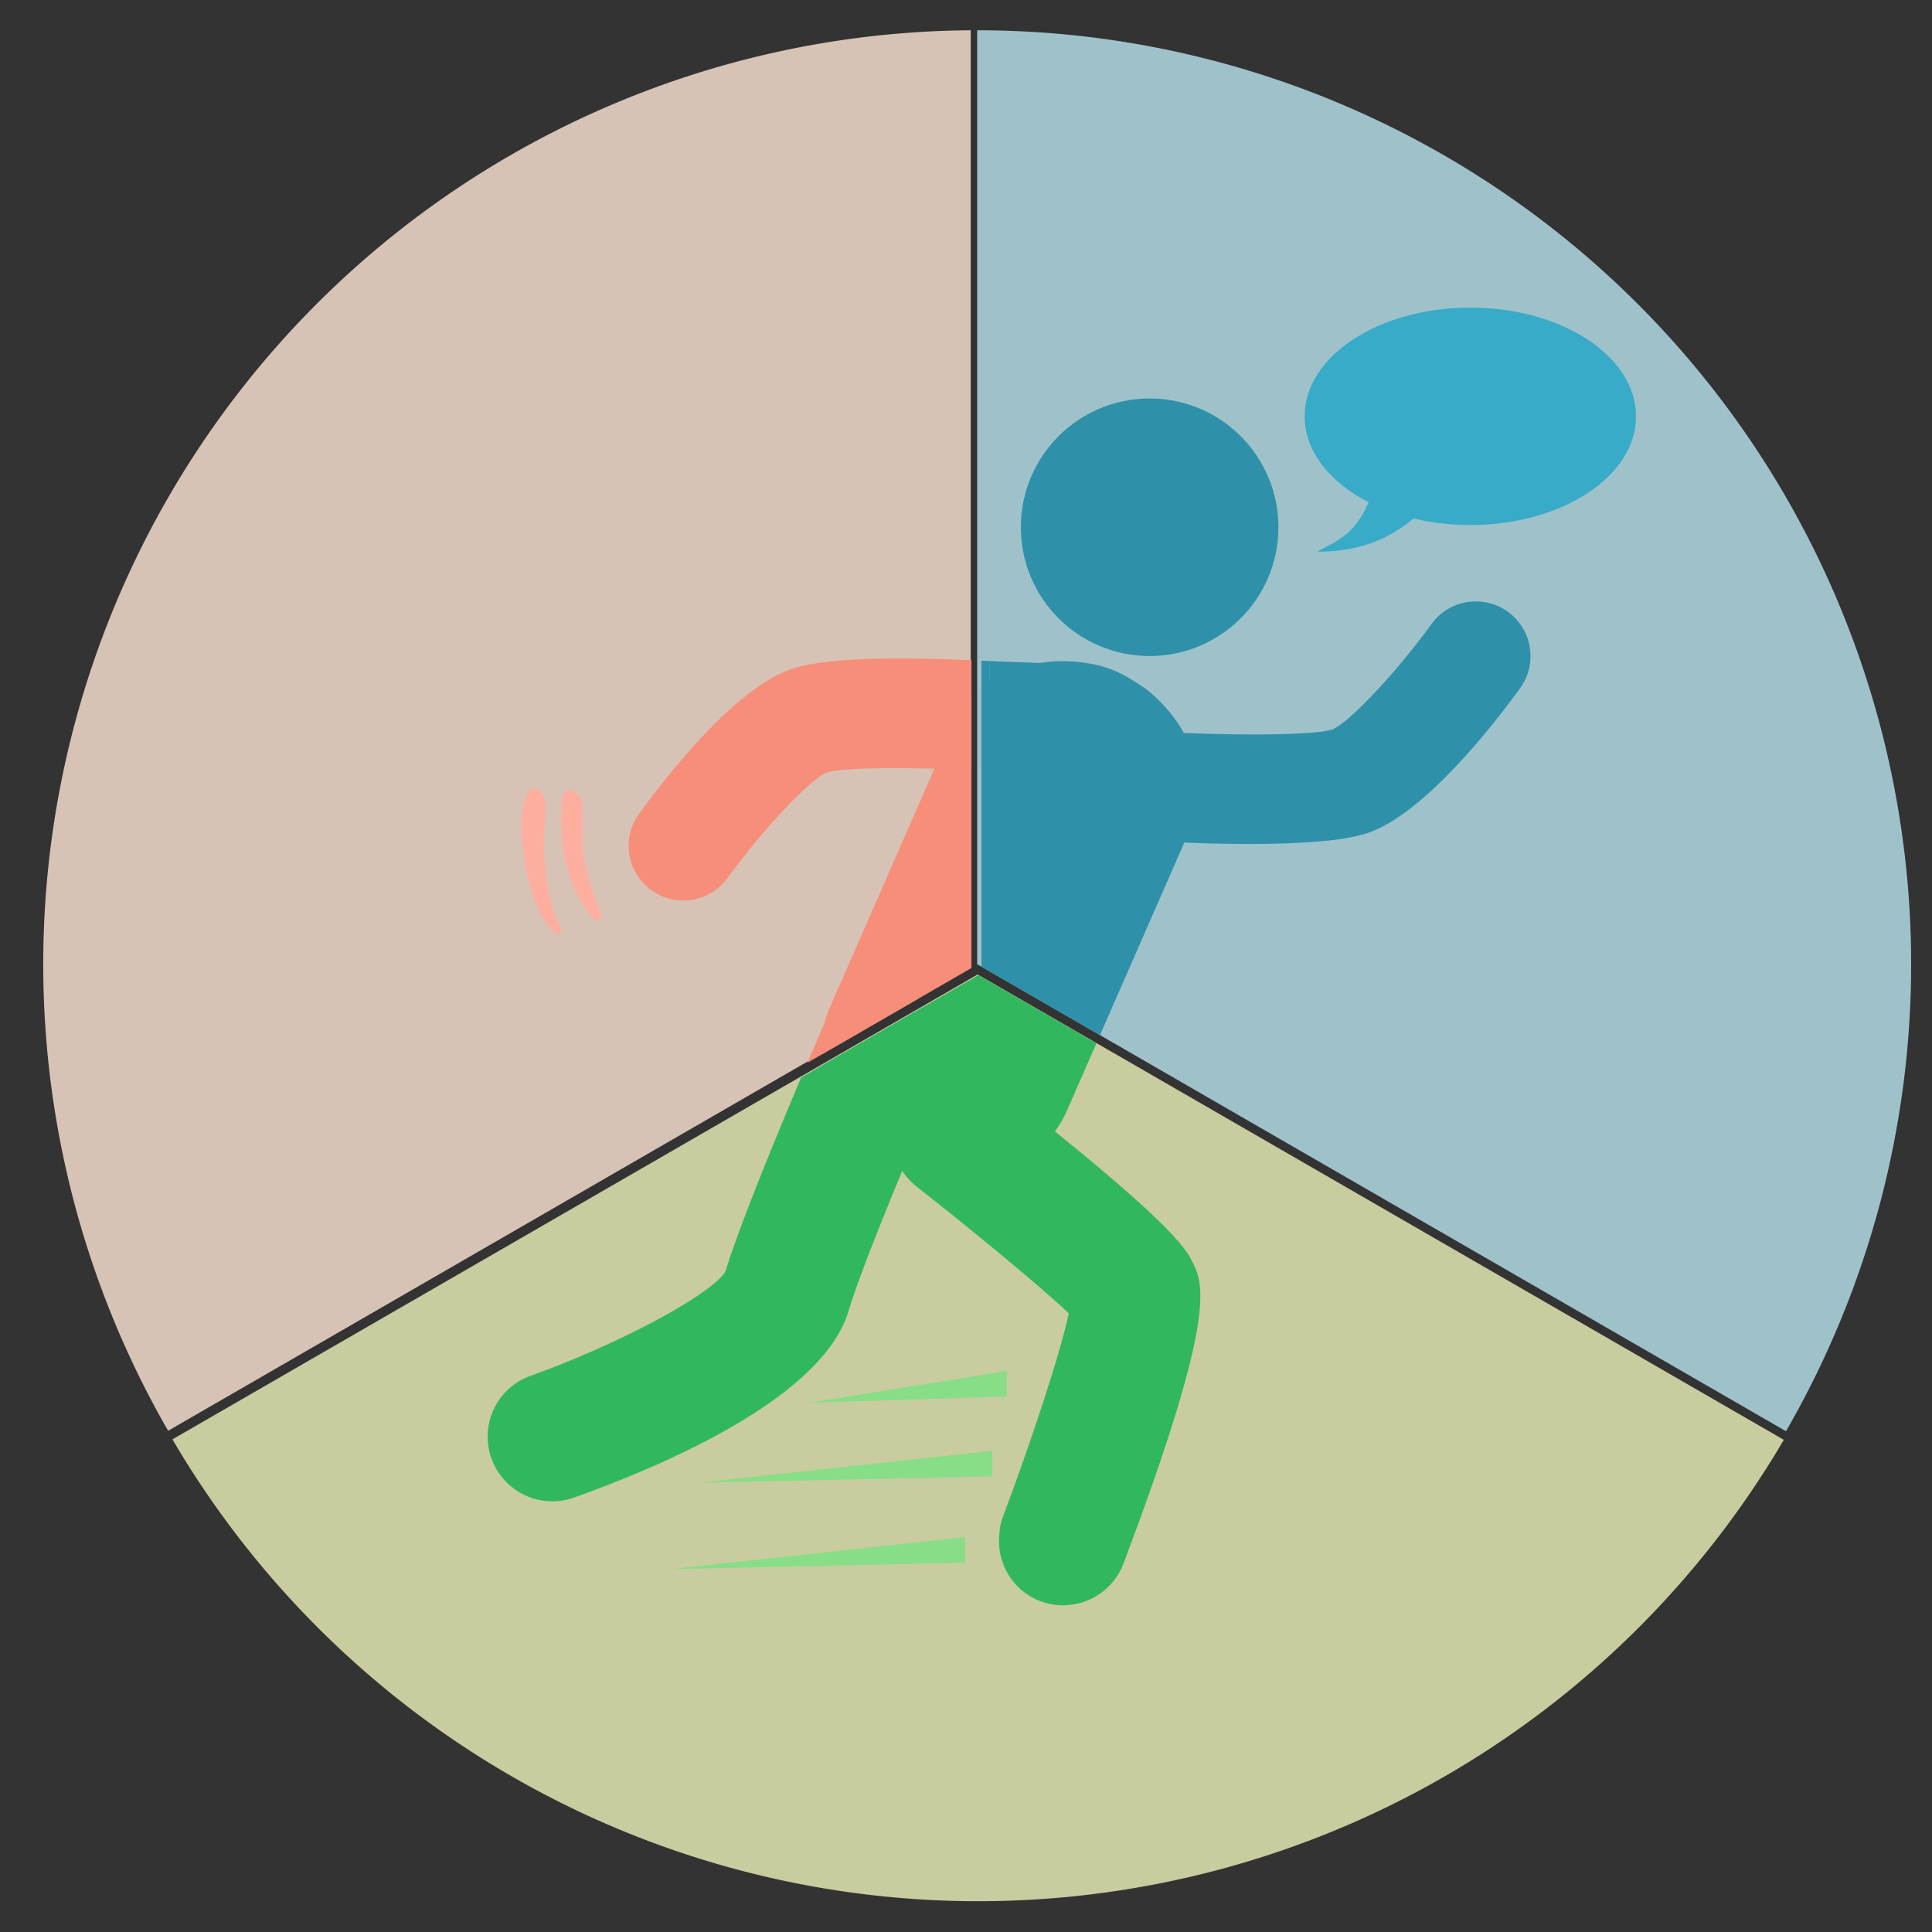 <?xml version="1.0" encoding="UTF-8" standalone="no"?>
<svg
   xmlns:dc="http://purl.org/dc/elements/1.1/"
   xmlns:cc="http://creativecommons.org/ns#"
   xmlns:rdf="http://www.w3.org/1999/02/22-rdf-syntax-ns#"
   xmlns:svg="http://www.w3.org/2000/svg"
   xmlns="http://www.w3.org/2000/svg"
   xmlns:sodipodi="http://sodipodi.sourceforge.net/DTD/sodipodi-0.dtd"
   xmlns:inkscape="http://www.inkscape.org/namespaces/inkscape"
   height="300"
   viewBox="0 0 37.5 37.5"
   width="300"
   version="1.1"
   id="svg898"
   sodipodi:docname="behaviorsAct.svg"
   inkscape:version="1.0beta2 (2b71d25, 2019-12-03)"
   inkscape:export-filename="/Users/mike.xiao/Documents/Projects/DBT_icons/dbt_icons/behaviorsAct.png"
   inkscape:export-xdpi="197.75999"
   inkscape:export-ydpi="197.75999">
  <rect x="0" y="0" width="37.5" height="37.5" fill="#333333" stroke="none"/>
  <defs
     id="defs902">
    <inkscape:path-effect
       lpeversion="1"
       is_visible="true"
       id="path-effect2739"
       effect="spiro" />
    <inkscape:path-effect
       lpeversion="1"
       is_visible="true"
       id="path-effect2735"
       effect="spiro" />
    <inkscape:path-effect
       lpeversion="1"
       is_visible="true"
       id="path-effect2731"
       effect="spiro" />
    <inkscape:path-effect
       effect="taper_stroke"
       id="path-effect3608"
       is_visible="true"
       lpeversion="1"
       stroke_width="1.18"
       attach_start="0.2"
       end_offset="0.2"
       smoothing="0.5"
       jointype="extrapolated"
       miter_limit="100" />
    <inkscape:path-effect
       effect="spiro"
       id="path-effect3350"
       is_visible="true"
       lpeversion="1" />
    <marker
       inkscape:stockid="Arrow1Lstart"
       orient="auto"
       refY="0.0"
       refX="0.0"
       id="Arrow1Lstart"
       style="overflow:visible"
       inkscape:isstock="true">
      <path
         id="path1616"
         d="M 0.0,0.0 L 5.0,-5.0 L -12.5,0.0 L 5.0,5.0 L 0.0,0.0 z "
         style="fill-rule:evenodd;stroke:#000000;stroke-width:1pt;stroke-opacity:1;fill:#000000;fill-opacity:1"
         transform="scale(0.8) translate(12.5,0)" />
    </marker>
    <clipPath
       clipPathUnits="userSpaceOnUse"
       id="clipPath2042">
      <path
         inkscape:connector-curvature="0"
         d="m 21.839,9.304 a 17.162,17.077 90 0 0 -22.85,7.594 17.162,17.077 90 0 0 -1.823,8.684 L 14.087,24.66 Z"
         style="fill:#ffe6d5;fill-opacity:0.802;stroke-width:0.228"
         id="path2044" />
    </clipPath>
    <clipPath
       clipPathUnits="userSpaceOnUse"
       id="clipPath3671">
      <path
         inkscape:connector-curvature="0"
         d="M 13.495,660.251 A 643.098,643.098 0 0 1 -72.679,338.676 643.098,643.098 0 0 1 570.419,-304.423 v 643.098 z"
         style="fill:#ffeeaa;fill-opacity:0.802;stroke-width:8.578"
         id="path3673" />
    </clipPath>
    <clipPath
       clipPathUnits="userSpaceOnUse"
       id="clipPath4104">
      <path
         id="path4106"
         style="fill:#f2f2b9;fill-opacity:0.802;stroke-width:13.038"
         d="M -601.463,795.944 A 977.39,977.39 0 0 0 241.852,1279.255 977.39,977.39 0 0 0 1084.891,796.418 L 241.22,309.447 Z"
         inkscape:connector-curvature="0" />
    </clipPath>
    <clipPath
       clipPathUnits="userSpaceOnUse"
       id="clipPath4108">
      <path
         id="path4110"
         style="fill:#f2f2b9;fill-opacity:0.802;stroke-width:6.303"
         d="M -157.187,170.006 A 472.529,472.529 0 0 0 250.522,403.667 472.529,472.529 0 0 0 658.097,170.235 L 250.217,-65.195 Z"
         inkscape:connector-curvature="0" />
    </clipPath>
    <clipPath
       id="clipPath1750"
       clipPathUnits="userSpaceOnUse">
      <path
         clip-path="none"
         inkscape:connector-curvature="0"
         d="M -23.399,105.401 A 94.024,94.024 0 0 0 57.727,151.895 94.024,94.024 0 0 0 138.827,105.447 L 57.667,58.6 Z"
         style="fill:#eef2b9;fill-opacity:0.802;stroke-width:1.254"
         id="path1752" />
    </clipPath>
    <clipPath
       id="clipPath1893"
       clipPathUnits="userSpaceOnUse">
      <path
         inkscape:connector-curvature="0"
         d="m 56.971,-36.457 a 94.024,94.024 0 0 0 -93.376,94.022 94.024,94.024 0 0 0 12.574,46.972 L 56.971,57.879 Z"
         style="fill:#ffe6d5;fill-opacity:0.802;stroke-width:1.254"
         id="path1895" />
    </clipPath>
    <clipPath
       id="clipPath1942"
       clipPathUnits="userSpaceOnUse">
      <path
         inkscape:connector-curvature="0"
         d="M 139.399,104.762 A 94.024,94.024 0 0 0 151.998,57.746 94.024,94.024 0 0 0 57.974,-36.278 v 94.024 z"
         style="fill:#bae5ef;fill-opacity:0.802;stroke-width:1.254"
         id="path1944" />
    </clipPath>
  </defs>
  <sodipodi:namedview
     pagecolor="#ffffff"
     bordercolor="#666666"
     inkscape:document-rotation="0"
     borderopacity="1"
     objecttolerance="10"
     gridtolerance="10"
     guidetolerance="10"
     inkscape:pageopacity="0"
     inkscape:pageshadow="2"
     inkscape:window-width="1324"
     inkscape:window-height="657"
     id="namedview900"
     showgrid="false"
     inkscape:zoom="1.52"
     inkscape:cx="152.76621"
     inkscape:cy="125.53557"
     inkscape:window-x="103"
     inkscape:window-y="70"
     inkscape:window-maximized="0"
     inkscape:current-layer="g952" />
  <g
     id="flat"
     transform="matrix(0.752,0,0,0.752,7.66,17.693)">
    <g
       id="g952"
       transform="matrix(1.33,0,0,1.33,-6.857,-28.161)">
      <path
         id="path943"
         style="fill:#bae5ef;fill-opacity:0.802;stroke-width:0.242"
         d="m 32.157,31.259 a 18.125,18.125 0 0 0 2.429,-9.063 18.125,18.125 0 0 0 -18.125,-18.125 V 22.196 Z"
         inkscape:connector-curvature="0" />
      <path
         id="path1926"
         style="fill:#eef2b9;fill-opacity:0.802;stroke-width:0.242"
         d="M 0.843,31.417 A 18.125,18.125 0 0 0 16.482,40.38 18.125,18.125 0 0 0 32.115,31.426 L 16.47,22.395 Z"
         inkscape:connector-curvature="0"
         clip-path="none" />
      <path
         id="path1924"
         style="fill:#ffe6d5;fill-opacity:0.802;stroke-width:0.242"
         d="M 16.336,4.071 A 18.125,18.125 0 0 0 -1.664,22.196 18.125,18.125 0 0 0 0.76,31.25 L 16.336,22.256 Z"
         inkscape:connector-curvature="0" />
      <g
         fill="#fff"
         id="g1937"
         transform="matrix(0.167,0,0,0.167,0.355,8.508)" />
      <g
         clip-path="url(#clipPath1750)"
         style="fill:#31b85e;fill-opacity:1"
         transform="matrix(0.193,0,0,0.193,5.354,11.099)"
         id="g1741">
        <g
           style="fill:#31b85e;fill-opacity:1"
           id="g1677">
          <g
             style="fill:#31b85e;fill-opacity:1"
             id="g1675">
            <g
               style="fill:#31b85e;fill-opacity:1"
               id="g1673">
              <path
                 style="fill:#31b85e;fill-opacity:1"
                 inkscape:connector-curvature="0"
                 d="m 14.825,111.506 c -2.671,0 -5.174,-1.659 -6.123,-4.319 -1.206,-3.381 0.558,-7.1 3.939,-8.305 8.797,-3.145 18.032,-8.08 19.576,-10.444 2.219,-7.225 9.508,-23.93 9.82,-24.645 1.437,-3.29 5.27,-4.792 8.559,-3.354 3.29,1.438 4.791,5.269 3.354,8.559 -2.062,4.719 -7.76,18.121 -9.35,23.401 -2.609,8.664 -18.407,15.452 -27.592,18.727 -0.721,0.258 -1.458,0.38 -2.183,0.38 z"
                 id="path1659" />
              <circle
                 style="fill:#31b85e;fill-opacity:1;stroke-width:0.914"
                 cx="74.889"
                 cy="13.558"
                 r="12.95"
                 id="circle1663" />
              <path
                 inkscape:connector-curvature="0"
                 transform="matrix(0.648,0,0,0.648,-37.841,-37.065)"
                 d="m 149.092,98.881 v 16.996 c 2.696,0.119 5.303,0.12 7.869,0.297 4.721,0.318 8.725,-3.204 9.047,-7.875 0.324,-4.674 -3.202,-8.725 -7.875,-9.049 -1.679,-0.116 -5.946,-0.218 -9.041,-0.369 z"
                 style="fill:#31b85e;fill-opacity:1;stroke-width:1.542"
                 id="path1750" />
              <g
                 style="fill:#31b85e;fill-opacity:1"
                 id="g1667">
                <path
                   inkscape:connector-curvature="0"
                   d="m 60.133,28.35 c -2.067,0.994 -3.851,2.556 -4.87,4.882 L 42.719,61.878 c -2.371,5.415 0.661,10.786 4.721,13.707 0.866,0.625 1.797,1.156 2.772,1.583 2.995,1.312 6.563,1.594 9.687,0.703 z m 0,0 -0.233,49.521 c 2.849,-0.813 5.333,-2.594 6.634,-5.562 L 79.074,43.663 C 81.412,38.327 78.322,32.733 74.426,29.753 l -0.037,-0.024 c 0,0 -1.407,-1 -2.782,-1.64 -1.44,-0.669 -2.986,-0.86 -2.986,-0.86 -2.7,-0.47 -5.833,-0.156 -8.488,1.121 z"
                   style="fill:#31b85e;fill-opacity:1;stroke-width:1"
                   id="path2210" />
              </g>
              <path
                 style="fill:#31b85e;fill-opacity:1"
                 inkscape:connector-curvature="0"
                 d="m 84.94,45.407 c -5.263,0 -10.754,-0.317 -13.907,-0.536 -3.03,-0.21 -5.316,-2.836 -5.106,-5.867 0.209,-3.029 2.8,-5.319 5.866,-5.107 8.536,0.591 19.204,0.728 21.478,-0.009 1.666,-0.666 6.426,-5.725 9.964,-10.604 1.784,-2.458 5.222,-3.007 7.682,-1.224 2.459,1.783 3.007,5.222 1.225,7.681 -2.7,3.724 -9.597,12.597 -15.308,14.554 -2.471,0.848 -7.087,1.112 -11.894,1.112 z"
                 id="path1671" />
              <path
                 inkscape:connector-curvature="0"
                 d="m 59.753,69.851 v 16.691 c 2.941,2.435 5.532,4.654 7.005,6.06 -0.833,3.982 -3.855,13.127 -6.66,20.561 -0.264,0.698 -0.326,1.412 -0.344,2.119 v 0.723 c 0.21,2.412 1.716,4.621 4.133,5.533 0.756,0.285 1.531,0.422 2.294,0.422 2.627,0 5.099,-1.605 6.082,-4.207 9.549,-25.3 8.043,-28.188 6.833,-30.508 C 78.492,86.093 77.013,83.352 59.753,69.851 Z m 0,0 c -0.122,-0.095 -0.169,-0.139 -0.293,-0.236 -2.829,-2.208 -6.914,-1.706 -9.124,1.122 -2.209,2.83 -1.707,6.914 1.123,9.124 2.727,2.13 5.649,4.492 8.293,6.681 z"
                 style="fill:#31b85e;fill-opacity:1;stroke-width:1"
                 id="path1755" />
              <path
                 transform="matrix(0.648,0,0,0.648,-37.841,-37.065)"
                 inkscape:connector-curvature="0"
                 d="m 149.092,98.881 c -10.283,-0.502 -24.439,-0.906 -30.746,1.256 -8.807,3.018 -19.442,16.704 -23.605,22.447 -2.748,3.792 -1.904,9.092 1.887,11.842 1.504,1.092 3.247,1.615 4.975,1.615 2.625,0 5.212,-1.213 6.871,-3.498 5.468,-7.53 12.81,-15.333 15.365,-16.355 2.824,-0.915 14.121,-0.804 25.254,-0.311 z"
                 style="fill:#31b85e;fill-opacity:1;stroke-width:1.542"
                 id="path1669" />
            </g>
          </g>
        </g>
        <g
           style="fill:#31b85e;fill-opacity:1"
           id="g1679" />
        <g
           style="fill:#31b85e;fill-opacity:1"
           id="g1681" />
        <g
           style="fill:#31b85e;fill-opacity:1"
           id="g1683" />
        <g
           style="fill:#31b85e;fill-opacity:1"
           id="g1685" />
        <g
           style="fill:#31b85e;fill-opacity:1"
           id="g1687" />
        <g
           style="fill:#31b85e;fill-opacity:1"
           id="g1689" />
        <g
           style="fill:#31b85e;fill-opacity:1"
           id="g1691" />
        <g
           style="fill:#31b85e;fill-opacity:1"
           id="g1693" />
        <g
           style="fill:#31b85e;fill-opacity:1"
           id="g1695" />
        <g
           style="fill:#31b85e;fill-opacity:1"
           id="g1697" />
        <g
           style="fill:#31b85e;fill-opacity:1"
           id="g1699" />
        <g
           style="fill:#31b85e;fill-opacity:1"
           id="g1701" />
        <g
           style="fill:#31b85e;fill-opacity:1"
           id="g1703" />
        <g
           style="fill:#31b85e;fill-opacity:1"
           id="g1705" />
        <g
           style="fill:#31b85e;fill-opacity:1"
           id="g1707" />
      </g>
      <g
         clip-path="url(#clipPath1893)"
         id="g1741-3"
         transform="matrix(0.193,0,0,0.193,5.354,11.099)"
         style="fill:#f68e7a;fill-opacity:1">
        <g
           id="g1677-0"
           style="fill:#f68e7a;fill-opacity:1">
          <g
             id="g1675-7"
             style="fill:#f68e7a;fill-opacity:1">
            <g
               id="g1673-2"
               style="fill:#f68e7a;fill-opacity:1">
              <path
                 id="path1659-3"
                 d="m 14.825,111.506 c -2.671,0 -5.174,-1.659 -6.123,-4.319 -1.206,-3.381 0.558,-7.1 3.939,-8.305 8.797,-3.145 18.032,-8.08 19.576,-10.444 2.219,-7.225 9.508,-23.93 9.82,-24.645 1.437,-3.29 5.27,-4.792 8.559,-3.354 3.29,1.438 4.791,5.269 3.354,8.559 -2.062,4.719 -7.76,18.121 -9.35,23.401 -2.609,8.664 -18.407,15.452 -27.592,18.727 -0.721,0.258 -1.458,0.38 -2.183,0.38 z"
                 inkscape:connector-curvature="0"
                 style="fill:#f68e7a;fill-opacity:1" />
              <circle
                 id="circle1663-5"
                 r="12.95"
                 cy="13.558"
                 cx="74.889"
                 style="fill:#f68e7a;fill-opacity:1;stroke-width:0.914" />
              <path
                 id="path1750-8"
                 style="fill:#f68e7a;fill-opacity:1;stroke-width:1.542"
                 d="m 149.092,98.881 v 16.996 c 2.696,0.119 5.303,0.12 7.869,0.297 4.721,0.318 8.725,-3.204 9.047,-7.875 0.324,-4.674 -3.202,-8.725 -7.875,-9.049 -1.679,-0.116 -5.946,-0.218 -9.041,-0.369 z"
                 transform="matrix(0.648,0,0,0.648,-37.841,-37.065)"
                 inkscape:connector-curvature="0" />
              <g
                 id="g1667-3"
                 style="fill:#f68e7a;fill-opacity:1">
                <path
                   id="path2210-5"
                   style="fill:#f68e7a;fill-opacity:1;stroke-width:1"
                   d="m 60.133,28.35 c -2.067,0.994 -3.851,2.556 -4.87,4.882 L 42.719,61.878 c -2.371,5.415 0.661,10.786 4.721,13.707 0.866,0.625 1.797,1.156 2.772,1.583 2.995,1.312 6.563,1.594 9.687,0.703 z m 0,0 -0.233,49.521 c 2.849,-0.813 5.333,-2.594 6.634,-5.562 L 79.074,43.663 C 81.412,38.327 78.322,32.733 74.426,29.753 l -0.037,-0.024 c 0,0 -1.407,-1 -2.782,-1.64 -1.44,-0.669 -2.986,-0.86 -2.986,-0.86 -2.7,-0.47 -5.833,-0.156 -8.488,1.121 z"
                   inkscape:connector-curvature="0" />
              </g>
              <path
                 id="path1671-6"
                 d="m 84.94,45.407 c -5.263,0 -10.754,-0.317 -13.907,-0.536 -3.03,-0.21 -5.316,-2.836 -5.106,-5.867 0.209,-3.029 2.8,-5.319 5.866,-5.107 8.536,0.591 19.204,0.728 21.478,-0.009 1.666,-0.666 6.426,-5.725 9.964,-10.604 1.784,-2.458 5.222,-3.007 7.682,-1.224 2.459,1.783 3.007,5.222 1.225,7.681 -2.7,3.724 -9.597,12.597 -15.308,14.554 -2.471,0.848 -7.087,1.112 -11.894,1.112 z"
                 inkscape:connector-curvature="0"
                 style="fill:#f68e7a;fill-opacity:1" />
              <path
                 id="path1755-1"
                 style="fill:#f68e7a;fill-opacity:1;stroke-width:1"
                 d="m 59.753,69.851 v 16.691 c 2.941,2.435 5.532,4.654 7.005,6.06 -0.833,3.982 -3.855,13.127 -6.66,20.561 -0.264,0.698 -0.326,1.412 -0.344,2.119 v 0.723 c 0.21,2.412 1.716,4.621 4.133,5.533 0.756,0.285 1.531,0.422 2.294,0.422 2.627,0 5.099,-1.605 6.082,-4.207 9.549,-25.3 8.043,-28.188 6.833,-30.508 C 78.492,86.093 77.013,83.352 59.753,69.851 Z m 0,0 c -0.122,-0.095 -0.169,-0.139 -0.293,-0.236 -2.829,-2.208 -6.914,-1.706 -9.124,1.122 -2.209,2.83 -1.707,6.914 1.123,9.124 2.727,2.13 5.649,4.492 8.293,6.681 z"
                 inkscape:connector-curvature="0" />
              <path
                 id="path1669-7"
                 style="fill:#f68e7a;fill-opacity:1;stroke-width:1.542"
                 d="m 149.092,98.881 c -10.283,-0.502 -24.439,-0.906 -30.746,1.256 -8.807,3.018 -19.442,16.704 -23.605,22.447 -2.748,3.792 -1.904,9.092 1.887,11.842 1.504,1.092 3.247,1.615 4.975,1.615 2.625,0 5.212,-1.213 6.871,-3.498 5.468,-7.53 12.81,-15.333 15.365,-16.355 2.824,-0.915 14.121,-0.804 25.254,-0.311 z"
                 inkscape:connector-curvature="0"
                 transform="matrix(0.648,0,0,0.648,-37.841,-37.065)" />
            </g>
          </g>
        </g>
        <g
           id="g1679-9"
           style="fill:#f68e7a;fill-opacity:1" />
        <g
           id="g1681-2"
           style="fill:#f68e7a;fill-opacity:1" />
        <g
           id="g1683-4"
           style="fill:#f68e7a;fill-opacity:1" />
        <g
           id="g1685-8"
           style="fill:#f68e7a;fill-opacity:1" />
        <g
           id="g1687-3"
           style="fill:#f68e7a;fill-opacity:1" />
        <g
           id="g1689-9"
           style="fill:#f68e7a;fill-opacity:1" />
        <g
           id="g1691-6"
           style="fill:#f68e7a;fill-opacity:1" />
        <g
           id="g1693-4"
           style="fill:#f68e7a;fill-opacity:1" />
        <g
           id="g1695-7"
           style="fill:#f68e7a;fill-opacity:1" />
        <g
           id="g1697-7"
           style="fill:#f68e7a;fill-opacity:1" />
        <g
           id="g1699-3"
           style="fill:#f68e7a;fill-opacity:1" />
        <g
           id="g1701-1"
           style="fill:#f68e7a;fill-opacity:1" />
        <g
           id="g1703-7"
           style="fill:#f68e7a;fill-opacity:1" />
        <g
           id="g1705-4"
           style="fill:#f68e7a;fill-opacity:1" />
        <g
           id="g1707-9"
           style="fill:#f68e7a;fill-opacity:1" />
      </g>
      <g
         clip-path="url(#clipPath1942)"
         style="fill:#2e91a9;fill-opacity:1"
         transform="matrix(0.193,0,0,0.193,5.354,11.099)"
         id="g1741-3-5">
        <g
           style="fill:#2e91a9;fill-opacity:1"
           id="g1677-0-0">
          <g
             style="fill:#2e91a9;fill-opacity:1"
             id="g1675-7-2">
            <g
               style="fill:#2e91a9;fill-opacity:1"
               id="g1673-2-8">
              <path
                 style="fill:#2e91a9;fill-opacity:1"
                 inkscape:connector-curvature="0"
                 d="m 14.825,111.506 c -2.671,0 -5.174,-1.659 -6.123,-4.319 -1.206,-3.381 0.558,-7.1 3.939,-8.305 8.797,-3.145 18.032,-8.08 19.576,-10.444 2.219,-7.225 9.508,-23.93 9.82,-24.645 1.437,-3.29 5.27,-4.792 8.559,-3.354 3.29,1.438 4.791,5.269 3.354,8.559 -2.062,4.719 -7.76,18.121 -9.35,23.401 -2.609,8.664 -18.407,15.452 -27.592,18.727 -0.721,0.258 -1.458,0.38 -2.183,0.38 z"
                 id="path1659-3-3" />
              <circle
                 style="fill:#2e91a9;fill-opacity:1;stroke-width:0.914"
                 cx="74.889"
                 cy="13.558"
                 r="12.95"
                 id="circle1663-5-9" />
              <path
                 inkscape:connector-curvature="0"
                 transform="matrix(0.648,0,0,0.648,-37.841,-37.065)"
                 d="m 149.092,98.881 v 16.996 c 2.696,0.119 5.303,0.12 7.869,0.297 4.721,0.318 8.725,-3.204 9.047,-7.875 0.324,-4.674 -3.202,-8.725 -7.875,-9.049 -1.679,-0.116 -5.946,-0.218 -9.041,-0.369 z"
                 style="fill:#2e91a9;fill-opacity:1;stroke-width:1.542"
                 id="path1750-8-9" />
              <g
                 style="fill:#2e91a9;fill-opacity:1"
                 id="g1667-3-3">
                <path
                   inkscape:connector-curvature="0"
                   d="m 60.133,28.35 c -2.067,0.994 -3.851,2.556 -4.87,4.882 L 42.719,61.878 c -2.371,5.415 0.661,10.786 4.721,13.707 0.866,0.625 1.797,1.156 2.772,1.583 2.995,1.312 6.563,1.594 9.687,0.703 z m 0,0 -0.233,49.521 c 2.849,-0.813 5.333,-2.594 6.634,-5.562 L 79.074,43.663 C 81.412,38.327 78.322,32.733 74.426,29.753 l -0.037,-0.024 c 0,0 -1.407,-1 -2.782,-1.64 -1.44,-0.669 -2.986,-0.86 -2.986,-0.86 -2.7,-0.47 -5.833,-0.156 -8.488,1.121 z"
                   style="fill:#2e91a9;fill-opacity:1;stroke-width:1"
                   id="path2210-5-0" />
              </g>
              <path
                 style="fill:#2e91a9;fill-opacity:1"
                 inkscape:connector-curvature="0"
                 d="m 84.94,45.407 c -5.263,0 -10.754,-0.317 -13.907,-0.536 -3.03,-0.21 -5.316,-2.836 -5.106,-5.867 0.209,-3.029 2.8,-5.319 5.866,-5.107 8.536,0.591 19.204,0.728 21.478,-0.009 1.666,-0.666 6.426,-5.725 9.964,-10.604 1.784,-2.458 5.222,-3.007 7.682,-1.224 2.459,1.783 3.007,5.222 1.225,7.681 -2.7,3.724 -9.597,12.597 -15.308,14.554 -2.471,0.848 -7.087,1.112 -11.894,1.112 z"
                 id="path1671-6-1" />
              <path
                 inkscape:connector-curvature="0"
                 d="m 59.753,69.851 v 16.691 c 2.941,2.435 5.532,4.654 7.005,6.06 -0.833,3.982 -3.855,13.127 -6.66,20.561 -0.264,0.698 -0.326,1.412 -0.344,2.119 v 0.723 c 0.21,2.412 1.716,4.621 4.133,5.533 0.756,0.285 1.531,0.422 2.294,0.422 2.627,0 5.099,-1.605 6.082,-4.207 9.549,-25.3 8.043,-28.188 6.833,-30.508 C 78.492,86.093 77.013,83.352 59.753,69.851 Z m 0,0 c -0.122,-0.095 -0.169,-0.139 -0.293,-0.236 -2.829,-2.208 -6.914,-1.706 -9.124,1.122 -2.209,2.83 -1.707,6.914 1.123,9.124 2.727,2.13 5.649,4.492 8.293,6.681 z"
                 style="fill:#2e91a9;fill-opacity:1;stroke-width:1"
                 id="path1755-1-5" />
              <path
                 transform="matrix(0.648,0,0,0.648,-37.841,-37.065)"
                 inkscape:connector-curvature="0"
                 d="m 149.092,98.881 c -10.283,-0.502 -24.439,-0.906 -30.746,1.256 -8.807,3.018 -19.442,16.704 -23.605,22.447 -2.748,3.792 -1.904,9.092 1.887,11.842 1.504,1.092 3.247,1.615 4.975,1.615 2.625,0 5.212,-1.213 6.871,-3.498 5.468,-7.53 12.81,-15.333 15.365,-16.355 2.824,-0.915 14.121,-0.804 25.254,-0.311 z"
                 style="fill:#2e91a9;fill-opacity:1;stroke-width:1.542"
                 id="path1669-7-2" />
            </g>
          </g>
        </g>
        <g
           style="fill:#2e91a9;fill-opacity:1"
           id="g1679-9-7" />
        <g
           style="fill:#2e91a9;fill-opacity:1"
           id="g1681-2-3" />
        <g
           style="fill:#2e91a9;fill-opacity:1"
           id="g1683-4-9" />
        <g
           style="fill:#2e91a9;fill-opacity:1"
           id="g1685-8-6" />
        <g
           style="fill:#2e91a9;fill-opacity:1"
           id="g1687-3-4" />
        <g
           style="fill:#2e91a9;fill-opacity:1"
           id="g1689-9-9" />
        <g
           style="fill:#2e91a9;fill-opacity:1"
           id="g1691-6-2" />
        <g
           style="fill:#2e91a9;fill-opacity:1"
           id="g1693-4-3" />
        <g
           style="fill:#2e91a9;fill-opacity:1"
           id="g1695-7-5" />
        <g
           style="fill:#2e91a9;fill-opacity:1"
           id="g1697-7-9" />
        <g
           style="fill:#2e91a9;fill-opacity:1"
           id="g1699-3-7" />
        <g
           style="fill:#2e91a9;fill-opacity:1"
           id="g1701-1-2" />
        <g
           style="fill:#2e91a9;fill-opacity:1"
           id="g1703-7-4" />
        <g
           style="fill:#2e91a9;fill-opacity:1"
           id="g1705-4-2" />
        <g
           style="fill:#2e91a9;fill-opacity:1"
           id="g1707-9-4" />
      </g>
      <path
         inkscape:transform-center-y="-1.357188"
         inkscape:transform-center-x="1.9850995"
         inkscape:connector-curvature="0"
         d="M 9.156,21.223 C 9.034,20.877 8.893,20.524 8.834,20.155 8.774,19.786 8.816,19.45 8.79,19.087 8.786,18.991 8.725,18.91 8.668,18.863 c -0.015,-0.016 -0.035,-0.023 -0.05,-0.039 -0.092,-0.07 -0.198,0.028 -0.211,0.151 -0.101,0.803 0.102,1.848 0.643,2.362 0.05,0.039 0.141,-0.014 0.104,-0.115 z"
         id="path1959"
         style="fill:#feae9f;fill-opacity:1;stroke-width:0.106" />
      <path
         inkscape:transform-center-y="-1.2314387"
         inkscape:transform-center-x="2.7558185"
         inkscape:connector-curvature="0"
         d="M 8.375,21.468 C 8.178,21.147 8.106,20.596 8.071,20.207 c -0.022,-0.207 -0.025,-0.407 -0.014,-0.609 0.011,-0.202 0.056,-0.38 0.023,-0.569 -0.035,-0.206 -0.237,-0.334 -0.347,-0.149 -0.201,0.36 -0.107,1.057 -0.022,1.485 0.089,0.462 0.253,0.961 0.574,1.235 0.057,0.047 0.145,-0.04 0.09,-0.131 z"
         id="path1961"
         style="fill:#feae9f;fill-opacity:1;stroke-width:0.106" />
      <path
         inkscape:connector-curvature="0"
         id="path2643"
         d="m 16.226,33.314 -5.704,0.62 5.704,-0.124 z"
         style="fill:#87de87;fill-opacity:0.996;stroke:none;stroke-width:0.094px;stroke-linecap:butt;stroke-linejoin:miter;stroke-opacity:1" />
      <path
         style="fill:#87de87;fill-opacity:0.996;stroke:none;stroke-width:0.094px;stroke-linecap:butt;stroke-linejoin:miter;stroke-opacity:1"
         d="m 16.755,31.639 -5.704,0.62 5.704,-0.124 z"
         id="path2643-2"
         inkscape:connector-curvature="0" />
      <path
         inkscape:connector-curvature="0"
         id="path2643-2-4"
         d="m 17.036,30.088 -3.844,0.62 3.844,-0.124 z"
         style="fill:#87de87;fill-opacity:0.996;stroke:none;stroke-width:0.077px;stroke-linecap:butt;stroke-linejoin:miter;stroke-opacity:1" />
      <ellipse
         ry="2.11"
         rx="3.216"
         cy="11.563"
         cx="26.031"
         id="path2741"
         style="fill:#37abc8;fill-opacity:1;stroke:none;stroke-width:0.392;stroke-linecap:round;paint-order:stroke fill markers;stop-color:#000000" />
      <path
         sodipodi:nodetypes="cccc"
         inkscape:connector-curvature="0"
         id="path2745"
         d="m 24.39,12.065 c -0.343,1.724 -0.759,1.816 -1.333,2.124 0.975,0.01 1.753,-0.374 2.341,-1.137 z"
         style="fill:#37abc8;fill-opacity:1;stroke:none;stroke-width:0.18px;stroke-linecap:butt;stroke-linejoin:miter;stroke-opacity:1" />
      <path
         inkscape:connector-curvature="0"
         d="m 24.493,11.61 c -0.049,0.236 -0.002,0.502 0.236,0.608 0.049,0.022 0.103,0.029 0.155,0.044 0.324,0.047 0.554,0.071 0.852,-0.083 0.154,-0.113 0.301,-0.251 0.391,-0.422 -0.003,-0.081 0.017,-0.167 -0.009,-0.244 -0.045,-0.137 -0.333,-0.079 -0.425,-0.045 -0.66,0.523 0.984,0.777 1.192,0.82 0.294,0.057 0.591,0.09 0.884,0.146 0.057,0.011 0.118,0.008 0.17,0.034 0.014,0.007 -0.008,0.059 -0.016,0.045 -0.032,-0.057 -0.041,-0.124 -0.062,-0.186 -0.255,0.232 -0.81,0.236 -1.127,0.184 -0.107,-0.018 -0.21,-0.058 -0.314,-0.087 -0.198,-0.115 -0.466,-0.285 -0.429,-0.561 0.003,-0.019 0.04,0.006 0.056,-0.003 0.341,-0.191 -0.167,-0.018 0.365,-0.164 0.098,-0.007 0.195,-0.019 0.294,-0.022 0.226,-0.006 0.358,0.012 0.58,0.029 0.139,0.01 0.335,0.035 0.475,-0.002 0.074,-0.02 0.139,-0.065 0.209,-0.098 0.048,-0.052 0.106,-0.097 0.145,-0.156 0.306,-0.46 -0.358,-0.808 -0.691,-0.928 -0.118,-0.042 -0.241,-0.067 -0.362,-0.101 -0.307,-0.033 -0.637,-0.113 -0.902,0.102 -0.222,0.18 -0.231,0.442 -0.244,0.7 -0.005,0.41 0.191,0.789 0.211,1.195 0.001,0.02 -0.017,0.036 -0.022,0.055 -0.015,0.05 -0.026,0.1 -0.039,0.151 -0.257,0.306 -0.697,0.231 -1.033,0.116 -0.31,-0.133 -0.505,-0.372 -0.639,-0.672 0.012,0.037 0.02,0.076 0.037,0.11 0.018,0.038 0.082,-0.021 0.122,-0.032 0.187,-0.051 0.38,-0.083 0.569,-0.13 0.2,-0.059 0.405,-0.102 0.604,-0.162 0,0 -0.07,-0.33 -0.07,-0.33 v 0 c -0.196,0.062 -0.395,0.115 -0.591,0.176 -0.06,0.016 -0.119,0.035 -0.18,0.049 -0.155,0.036 -0.681,0.08 -0.747,0.261 -0.034,0.093 0.016,0.198 0.024,0.296 0.188,0.334 0.439,0.601 0.804,0.743 0.37,0.109 0.85,0.189 1.187,-0.06 0.063,-0.047 0.111,-0.111 0.167,-0.166 0.021,-0.065 0.054,-0.127 0.062,-0.195 0.049,-0.426 -0.081,-0.853 -0.184,-1.262 -0.009,-0.182 -0.044,-0.397 0.082,-0.553 0.179,-0.222 0.489,-0.117 0.727,-0.106 0.254,0.074 0.393,0.094 0.619,0.234 0.075,0.047 0.123,0.136 0.206,0.168 0.037,0.014 0.08,-0.072 0.11,-0.046 0.043,0.037 -0.07,0.22 -0.08,0.239 -0.041,0.028 -0.075,0.067 -0.122,0.083 -0.12,0.041 -0.32,0.02 -0.436,0.014 -0.314,-0.017 -0.63,-0.045 -0.944,-9.62e-4 -0.168,0.043 -0.466,0.073 -0.563,0.269 -0.16,0.325 0.005,0.669 0.262,0.87 0.094,0.074 0.207,0.12 0.311,0.18 0.118,0.03 0.233,0.07 0.353,0.089 0.345,0.054 0.917,0.046 1.234,-0.127 0.053,-0.029 0.096,-0.072 0.145,-0.109 0.004,-0.112 0.043,-0.229 0.012,-0.336 -0.027,-0.095 -0.254,-0.103 -0.308,-0.111 -0.292,-0.04 -0.586,-0.064 -0.876,-0.119 -0.312,-0.066 -0.436,-0.081 -0.735,-0.191 -0.087,-0.032 -0.171,-0.073 -0.254,-0.116 -0.026,-0.013 -0.049,-0.072 -0.07,-0.052 -0.128,0.117 0.001,0.209 -0.072,0.152 0.138,-0.111 0.068,0.047 0.053,-0.063 -0.009,-0.063 0.005,-0.128 0.008,-0.192 0.027,0.101 -0.176,0.258 -0.237,0.326 -0.228,0.143 -0.412,0.106 -0.67,0.07 -0.051,-0.015 -0.098,-0.019 -0.134,-0.061 -0.014,-0.016 -0.02,-0.075 -0.031,-0.057 -0.02,0.033 8.75e-4,0.077 -0.005,0.115 -0.006,0.039 0.003,-0.134 -0.009,-0.117 0,0 -0.276,-0.207 -0.276,-0.207 z"
         id="path2747"
         style="fill:none;fill-opacity:1;stroke:none;stroke-width:0.344;stroke-linecap:round;paint-order:stroke fill markers;stop-color:#000000" />
    </g>
  </g>
</svg>
